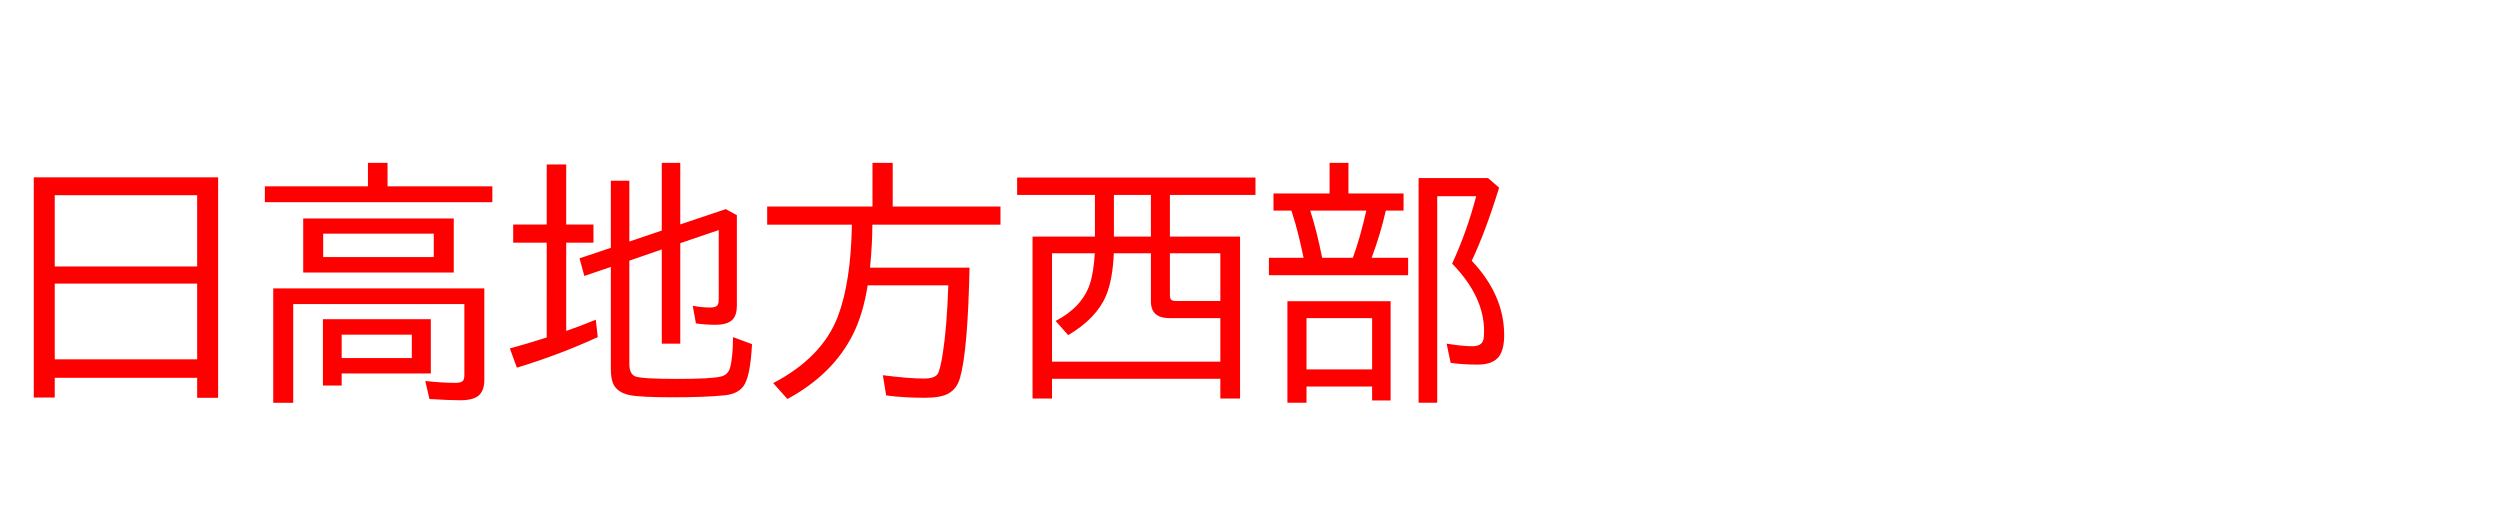 <svg xmlns="http://www.w3.org/2000/svg" id="svg1" version="1.1" height="200" width="990">
  <defs id="defs1"></defs>
  <rect id="rect1" stroke="none" fill="none" height="200" width="990" y="0" x="0"></rect>
  <path aria-label="日高地方西部" style="font-size:100px;font-family:'BIZ UDPGothic';fill:#ff0000" id="text1" d="m 86.377,70.215 v 87.305 h -8.301 v -7.91 H 21.68 v 7.812 H 13.379 V 70.215 Z M 21.68,77.295 V 105.518 H 78.076 V 77.295 Z m 0,35.01 v 29.98 h 56.396 v -29.98 z m 148.926,14.111 v 21.484 h -35.303 v 4.785 h -7.422 v -26.27 z m -7.52,6.104 h -27.783 v 9.277 h 27.783 z M 153.467,73.779 h 41.504 v 6.299 h -90.088 v -6.299 h 40.82 v -9.277 h 7.764 z m 26.221,12.744 V 107.91 H 120.068 V 86.523 Z m -51.709,6.006 v 9.277 h 43.799 v -9.277 z m 63.818,21.68 v 36.182 q 0,4.199 -2.148,6.152 -2.148,1.953 -7.324,1.953 -4.736,0 -12.256,-0.488 l -1.66,-7.129 q 6.787,0.732 11.865,0.732 2.588,0 3.174,-0.977 0.439,-0.684 0.439,-2.148 v -28.076 h -67.773 v 39.111 h -7.91 v -45.312 z m 57.422,-10.986 v 40.869 q 0,4.053 2.393,4.98 2.588,0.977 16.455,0.977 13.428,0 17.383,-0.928 2.783,-0.684 3.564,-3.223 1.221,-4.004 1.27,-12.402 l 7.52,2.783 q -0.684,13.232 -3.516,16.797 -2.246,2.93 -7.275,3.467 -7.666,0.781 -20.752,0.781 -12.451,0 -16.748,-0.83 -5.371,-1.074 -6.836,-4.883 -0.781,-2.1 -0.781,-5.518 v -40.381 l -10.498,3.564 -1.904,-6.982 12.402,-4.15 v -26.562 h 7.324 v 24.072 l 12.842,-4.346 V 64.502 h 7.324 v 24.365 l 18.018,-6.055 4.395,2.393 v 35.986 q 0,3.516 -1.66,5.322 -1.953,2.1 -6.836,2.1 -3.955,0 -7.715,-0.537 l -1.27,-6.982 q 3.711,0.684 6.934,0.684 2.441,0 2.979,-1.074 0.391,-0.732 0.391,-2.295 V 91.113 l -15.234,5.176 v 39.795 h -7.324 V 98.779 Z M 216.504,88.916 V 65.137 h 7.715 v 23.779 h 10.791 v 7.178 h -10.791 v 34.961 q 5.127,-1.758 11.719,-4.443 l 0.781,6.885 q -14.941,6.885 -32.031,12.109 l -2.783,-7.617 q 6.787,-1.855 14.6,-4.346 V 96.094 h -13.281 v -7.178 z m 128.955,0.049 q 0,7.324 -0.928,17.041 h 39.404 q -0.684,32.91 -3.76,43.604 -1.27,4.492 -4.834,6.348 -3.027,1.562 -9.082,1.562 -8.398,0 -15.332,-0.928 l -1.318,-8.008 q 10.156,1.318 16.309,1.318 4.053,0 5.322,-1.709 1.074,-1.465 2.148,-8.496 1.562,-9.961 2.148,-26.709 h -31.934 q -1.807,11.377 -5.762,19.287 -7.91,15.918 -26.025,25.732 l -5.615,-6.299 q 19.385,-10.156 25.586,-26.367 5.176,-13.574 5.566,-36.377 h -33.545 v -7.178 h 41.699 V 64.502 h 8.008 v 17.285 h 42.676 v 7.178 z m 88.135,4.736 V 77.197 H 402.783 V 70.312 h 94.385 v 6.885 h -33.887 v 16.504 h 27.783 V 157.812 h -7.812 V 150 h -66.65 v 7.812 h -7.715 V 93.701 Z m 7.52,0 h 14.648 V 77.197 h -14.648 z m -7.568,6.592 h -16.943 v 42.92 h 66.65 v -17.236 h -20.166 q -7.324,0 -7.324,-6.592 v -19.092 h -14.697 q -0.439,10.596 -3.125,16.895 -3.809,8.936 -14.941,15.527 l -4.98,-5.615 q 10.4,-5.42 13.525,-14.502 1.514,-4.443 2.002,-12.305 z m 29.736,0 v 16.504 q 0,1.514 0.586,1.953 0.537,0.439 1.807,0.439 h 17.578 v -18.896 z m 70.703,-23.682 h 21.826 v 6.787 h -7.031 q -2.051,9.131 -5.615,18.701 h 14.453 v 6.885 h -55.127 v -6.885 h 13.721 l -0.098,-0.488 Q 514.062,91.602 511.719,84.424 l -0.342,-1.025 h -7.08 v -6.787 h 22.217 V 64.502 h 7.471 z m -15.137,6.787 q 2.588,7.959 4.736,18.701 h 12.158 q 2.93,-8.105 5.322,-18.701 z m 31.836,35.889 v 39.307 h -7.324 v -5.518 h -25.977 v 6.396 h -7.568 v -40.186 z m -33.301,6.689 v 20.312 h 25.977 v -20.312 z m 65.43,-22.705 q 12.842,13.574 12.842,29.443 0,5.566 -2.002,8.398 -2.441,3.271 -8.496,3.271 -5.811,0 -10.693,-0.684 l -1.611,-7.617 q 6.25,1.025 10.156,1.025 3.711,0 4.395,-2.49 0.293,-1.074 0.293,-3.516 0,-13.721 -12.646,-26.709 5.859,-12.695 9.521,-26.709 h -15.43 v 81.787 h -7.373 V 70.508 h 27.49 l 4.395,3.809 q -5.371,17.383 -10.84,28.955 z"></path>
</svg>
